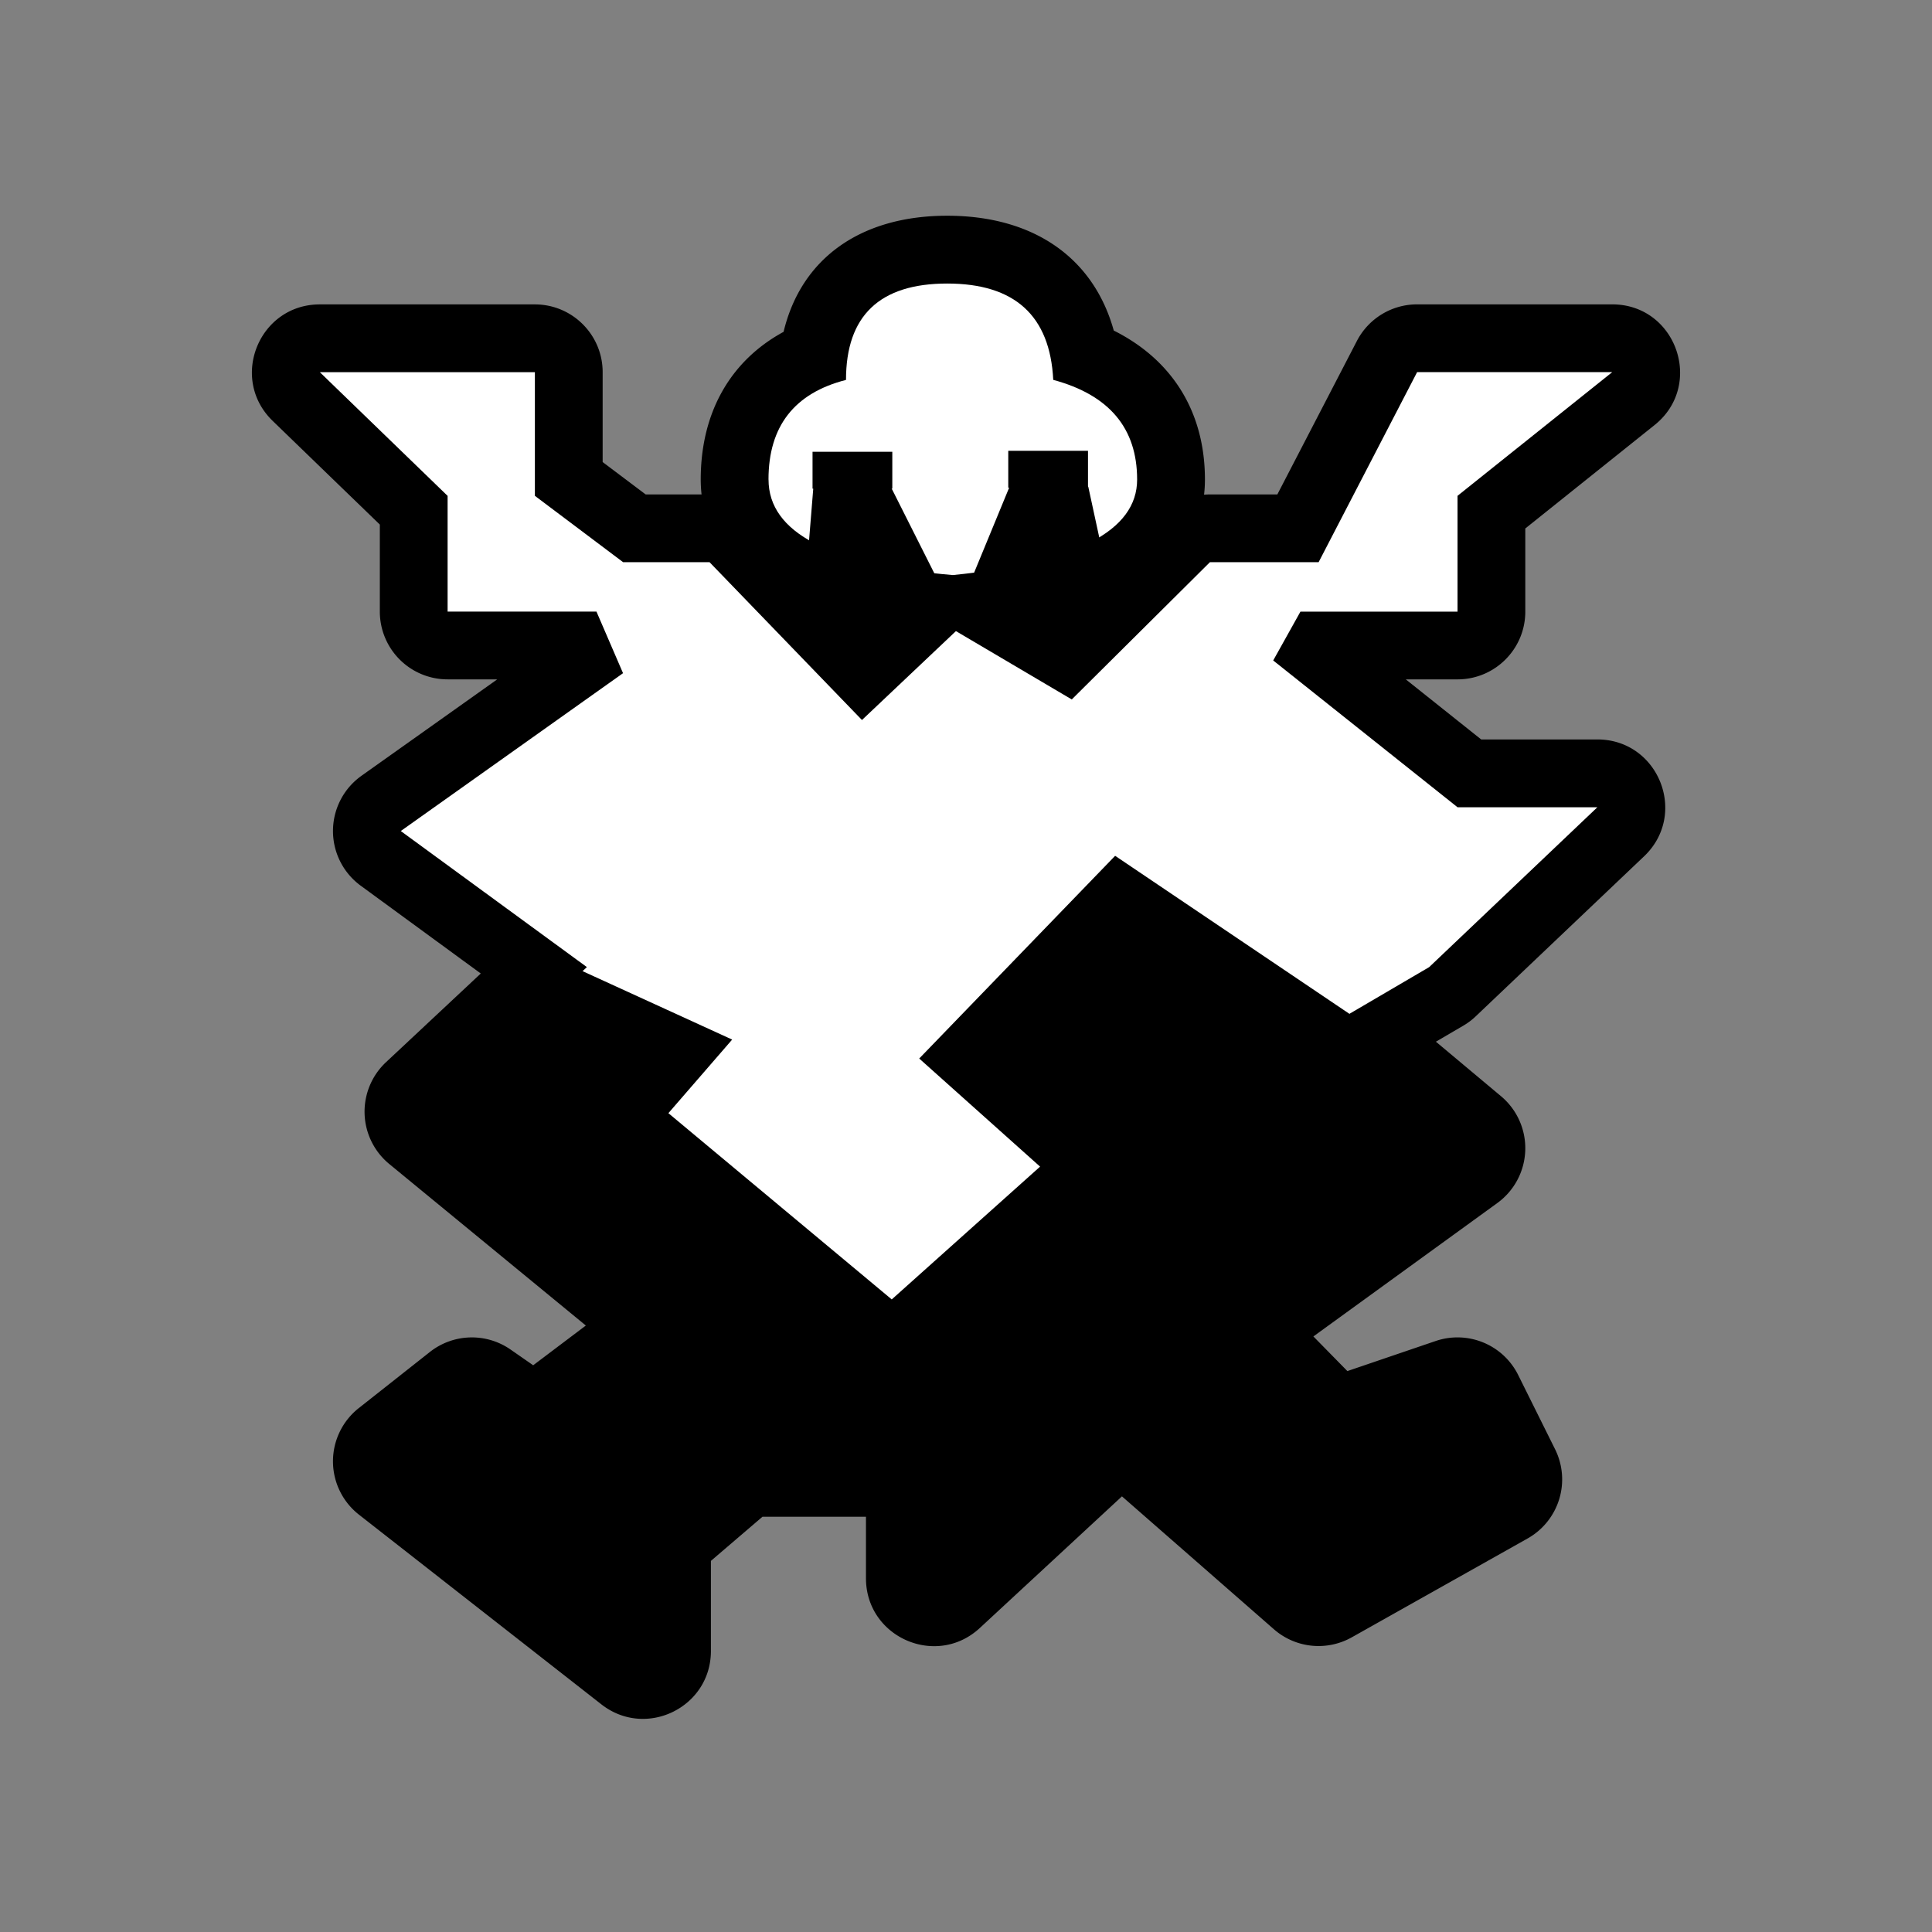 <?xml version="1.0" ?>
<svg height="512" viewBox="0 0 512 512" width="512" xmlns="http://www.w3.org/2000/svg">
  <rect x="0" y="0" width="512" height="512" fill="#808080" stroke="none"/>
  <g>
    <path d="M185.92 131.03a36.25 36.25 0 0 1-0.22-3.95c0-17.75 7.86-31.48 21.96-39.14 4.64-19.44 20.39-30.77 43.36-30.77 22.84 0 38.77 11.1 44.14 30.43 15.39 7.7 24.16 21.44 24.16 39.48 0 1.37-0.08 2.7-0.23 4.02a17.97 17.97 0 0 1 1.54-0.07h17.88l21.08-40.67a17.96 17.96 0 0 1 15.95-9.7h51.7c16.99 0 24.49 21.4 11.22 32l-34.24 27.39v22.03c0 9.92-8.04 17.96-17.97 17.96h-13.7l19.98 15.92h30.78c16.22 0 24.14 19.8 12.38 30.98l-44.58 42.37c-1 0.96-2.1 1.79-3.3 2.49l-7.28 4.26 17.26 14.45a17.96 17.96 0 0 1-0.99 28.31l-48.74 35.35 9.01 9.18 23.4-7.97a17.96 17.96 0 0 1 21.87 9.02l9.77 19.66a17.96 17.96 0 0 1-7.28 23.65l-46.6 26.2a17.96 17.96 0 0 1-20.62-2.13l-40.28-35.23-37.67 34.89c-11.5 10.64-30.17 2.49-30.17-13.19v-16.3h-27.42l-13.67 11.7v23.88c0 14.97-17.24 23.37-29.03 14.14l-64.23-50.26a17.96 17.96 0 0 1-0.06-28.25l18.84-14.87a17.96 17.96 0 0 1 21.38-0.65l6 4.17 13.95-10.53-52.08-42.8a17.96 17.96 0 0 1-0.86-27l25.1-23.49-31.8-23.26a17.96 17.96 0 0 1 0.2-29.15l35.96-25.54h-13.15a17.96 17.96 0 0 1-17.96-17.96v-23.06l-28.4-27.48c-11.6-11.23-3.64-30.87 12.5-30.87h56.98c9.92 0 17.97 8.04 17.97 17.96v23.82l11.4 8.58h14.8z" fill="#000000"/>
    <path d="M84.76 98.63l33.86 32.78v30.67h39.45l7.04 16.32-58.9 41.83 49.32 36.06-40.95 38.3 69.7 57.28L141.73 384l-16.69-11.6-18.84 14.87 64.23 50.27v-32.15l25-21.39h52.01v34.26L297 372.4l52.44 45.86 46.59-26.2-9.77-19.66-34.09 11.6-31.53-32.12 65.62-47.59-36.82-30.83 29.3-17.16 44.58-42.37h-37.06l-48.85-38.9 7.22-12.94h41.63V131.4l41-32.78h-51.71l-26.1 50.36h-28.8l-36.62 36.38-30.7-18.11-24.9 23.56-40.4-41.83h-22.9l-23.38-17.58V98.63H84.76zm118.9 28.45c0-14.1 6.85-22.9 20.54-26.4 0-17.03 8.94-25.54 26.82-25.54 17.88 0 27.25 8.5 28.1 25.53 14.82 3.99 22.23 12.8 22.23 26.41 0 13.63-16.28 22.06-48.84 25.32-32.56-2.78-48.84-11.22-48.84-25.32zm32.8-7.35h-21.13v9.77h21.14v-9.77zm51.87-0.26H267.2v9.77h21.13v-9.77z" fill="#FFFFFF" id="base"/>
    <path d="M151.4 256l42.63 19.5-16.9 19.5 59.19 49.36 39.31-35.19-32.03-28.65 51.92-53.72 66.94 45.15 31.07 33.3-52.21 46.02 15.2 20.33 37.01-6.88 10.23 26.6-52.65 38.76-55.59-42.55-45.77 37.45h-13.43v-33.66h-38.55l-20.64 38.76-6.98 14.12-70.32-56.67 28.34-22.81h31.42V335.5l-53.3-40.5 45.11-39zm64.16-126.99l9.7-4.2 10.81 4.2 12.9 25.64h7.99l10.57-25.64 10.17-4.2 10.71 4.2 3.68 16.99-20.54 16.98h-32.89l-24.5-16.72 1.4-17.25z" fill="#000000"/>
  </g>
</svg>
